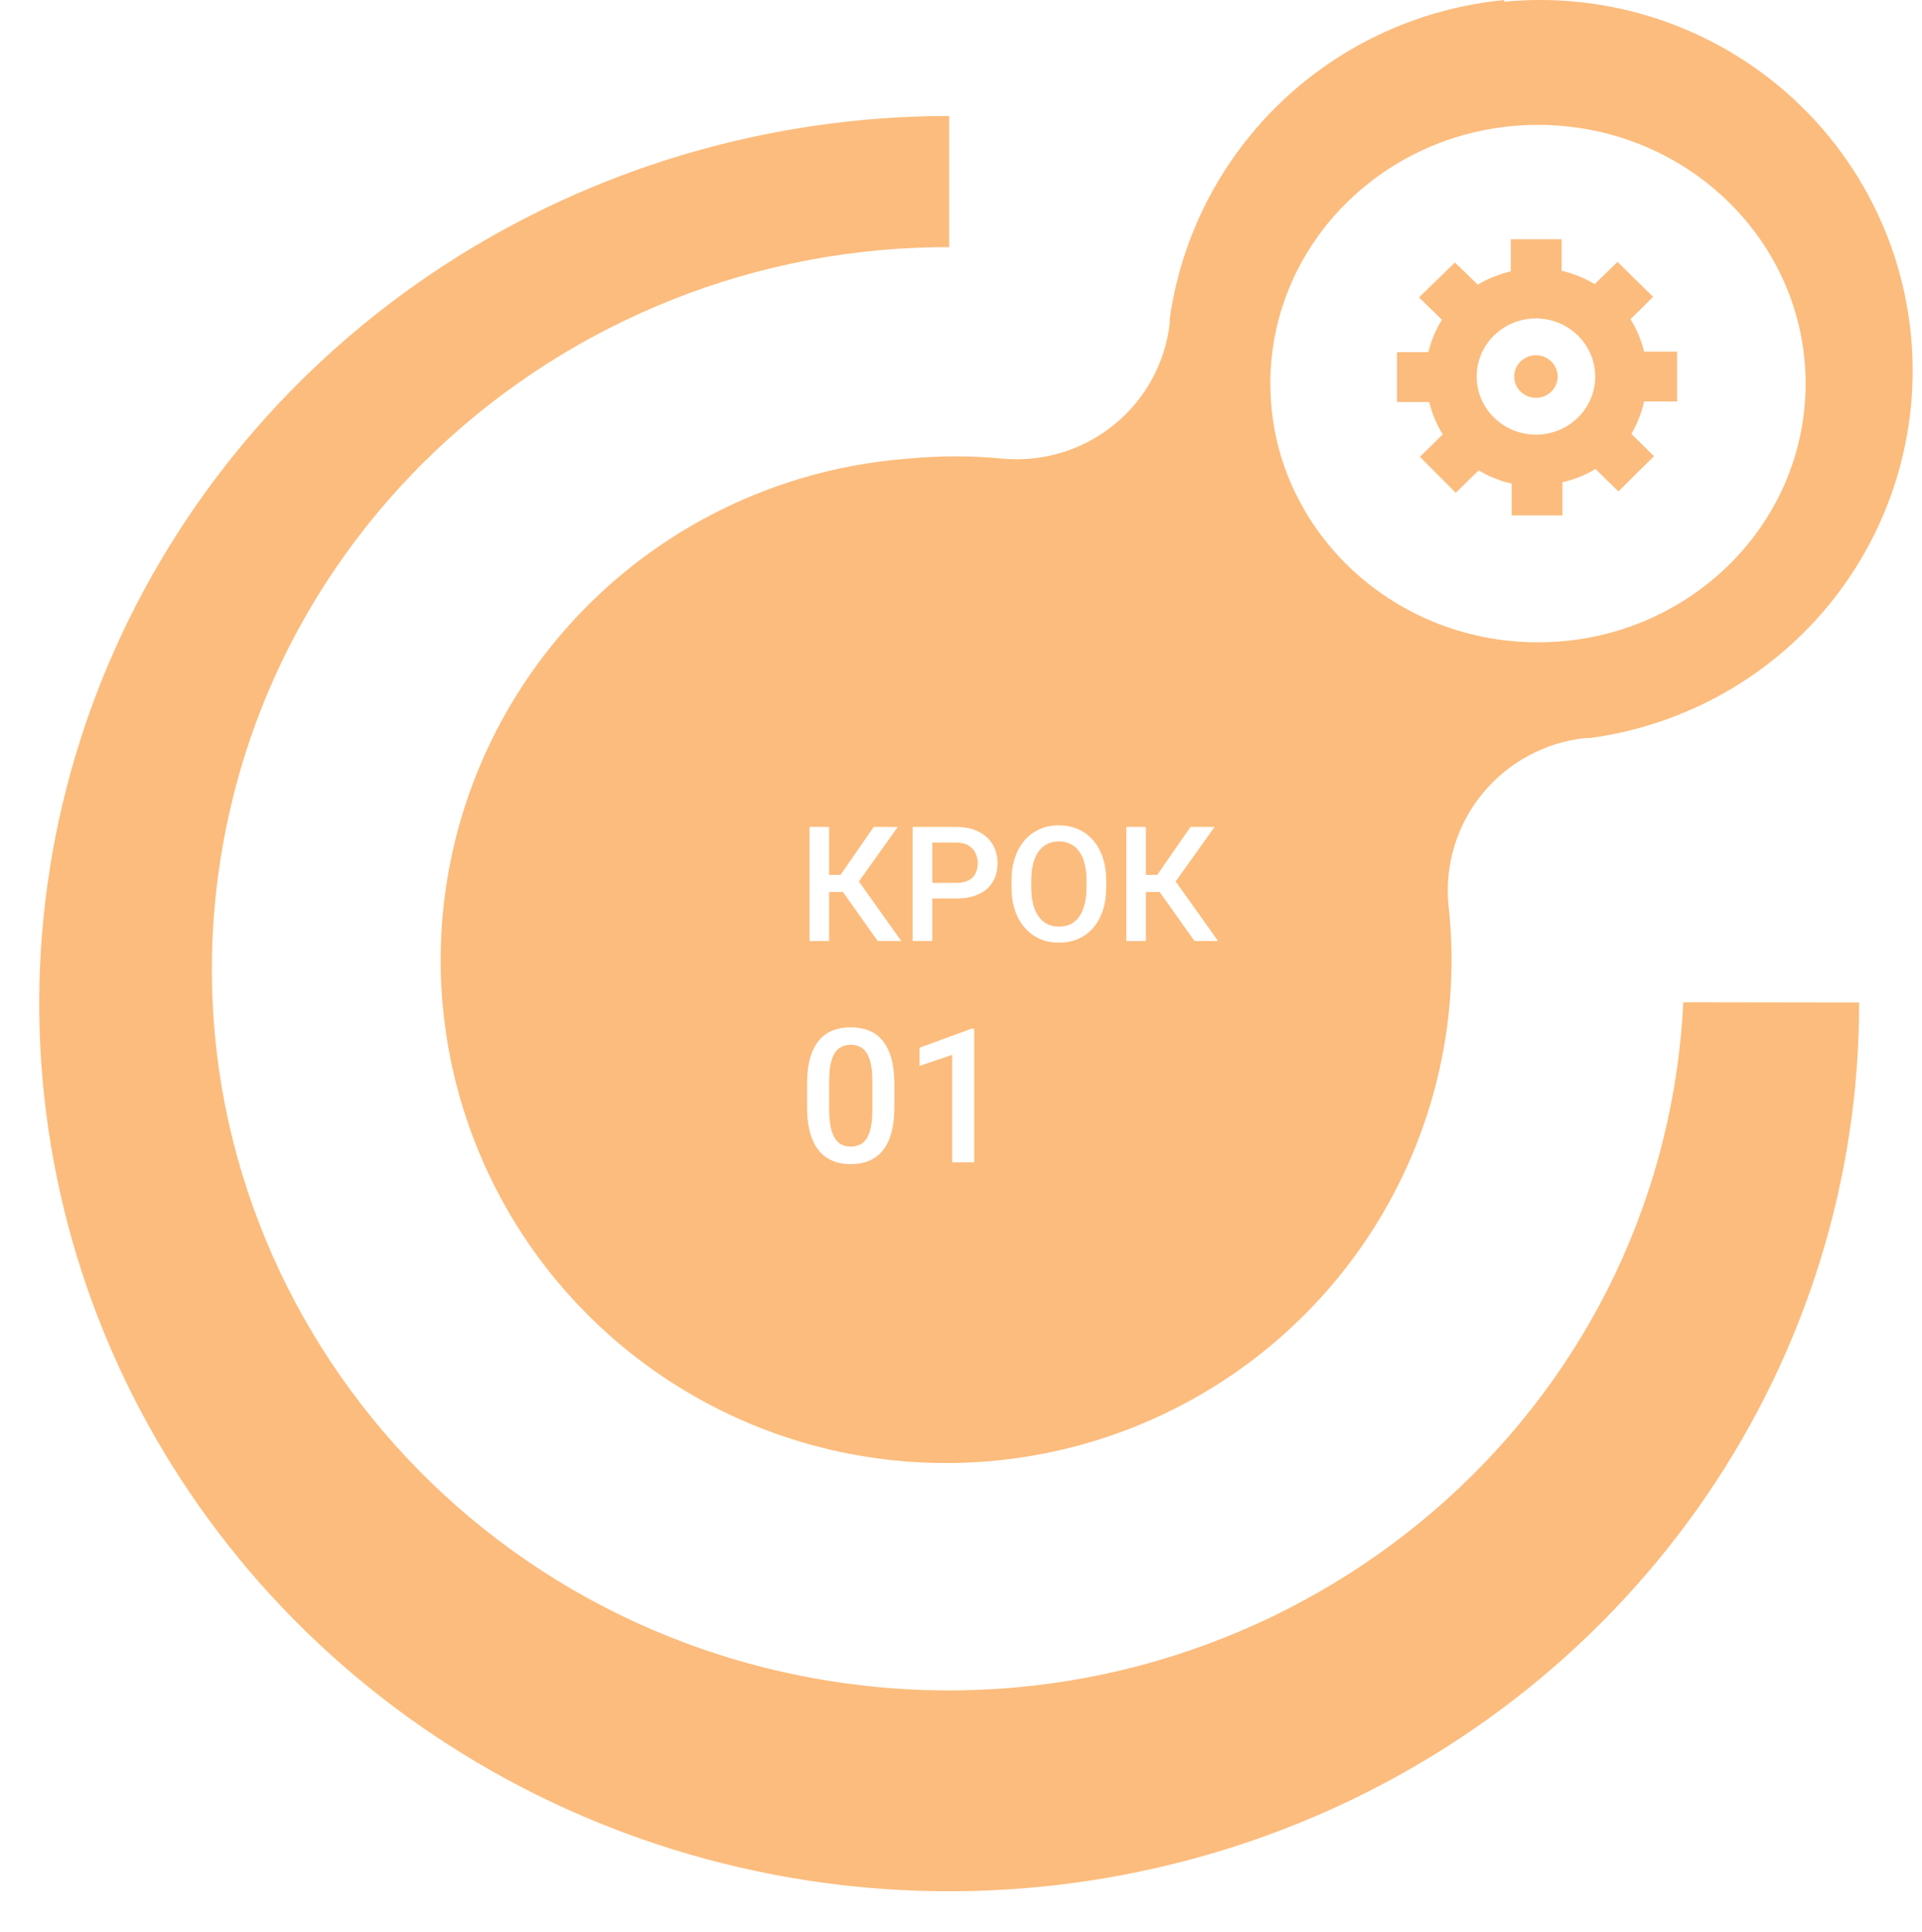 <svg width="196" height="197" viewBox="0 0 196 197" fill="none" xmlns="http://www.w3.org/2000/svg">
<g filter="url(#filter0_d_1114_262)">
<path d="M189.589 98.596C189.612 116.504 184.189 134.016 174.007 148.917C163.824 163.818 149.34 175.437 132.386 182.306C115.432 189.174 96.77 190.983 78.762 187.503C60.754 184.023 44.209 175.411 31.22 162.756C18.231 150.101 9.381 133.972 5.792 116.409C2.202 98.847 4.033 80.641 11.053 64.094C18.073 47.547 29.966 33.403 45.229 23.451C60.491 13.5 78.437 8.188 96.795 8.188V98.456L189.589 98.596Z" fill="url(#paint0_linear_1114_262)"/>
</g>
<path d="M170.763 110.584C177.405 70.472 149.619 32.676 108.701 26.165C67.783 19.653 29.228 46.892 22.586 87.005C15.944 127.117 43.73 164.913 84.648 171.424C125.566 177.935 164.121 150.696 170.763 110.584Z" fill="white"/>
<path d="M153.389 0.007C144.871 0.829 136.879 4.477 130.695 10.363C124.511 16.25 120.495 24.034 119.293 32.464C119.293 32.606 119.293 32.775 119.293 32.917C118.841 36.988 116.802 40.72 113.614 43.31C110.426 45.901 106.344 47.143 102.245 46.77C99.042 46.459 95.816 46.459 92.612 46.77C82.369 47.538 72.589 51.333 64.528 57.67C56.468 64.007 50.494 72.596 47.374 82.335C44.254 92.074 44.13 102.518 47.017 112.328C49.904 122.138 55.672 130.865 63.579 137.391C71.487 143.916 81.173 147.941 91.396 148.949C101.619 149.958 111.911 147.904 120.952 143.05C129.993 138.197 137.371 130.767 142.138 121.712C146.905 112.658 148.844 102.392 147.706 92.233C147.332 88.154 148.58 84.092 151.184 80.92C153.787 77.748 157.538 75.719 161.629 75.269H162.084C171.953 73.959 180.912 68.845 187.03 61.028C193.148 53.212 195.938 43.317 194.798 33.474C193.659 23.632 188.681 14.628 180.936 8.4C173.192 2.173 163.3 -0.78 153.389 0.177V0.007Z" fill="url(#paint1_linear_1114_262)"/>
<path d="M91.208 110.602V112.822C91.208 113.886 91.102 114.794 90.891 115.546C90.685 116.292 90.387 116.899 89.995 117.365C89.603 117.832 89.134 118.174 88.586 118.391C88.045 118.609 87.439 118.718 86.767 118.718C86.233 118.718 85.735 118.649 85.275 118.513C84.821 118.376 84.41 118.161 84.043 117.869C83.677 117.577 83.362 117.2 83.101 116.74C82.846 116.274 82.647 115.717 82.504 115.07C82.367 114.424 82.299 113.674 82.299 112.822V110.602C82.299 109.532 82.405 108.631 82.616 107.897C82.828 107.157 83.129 106.557 83.521 106.096C83.913 105.63 84.379 105.291 84.92 105.08C85.468 104.868 86.077 104.762 86.749 104.762C87.29 104.762 87.787 104.831 88.241 104.968C88.701 105.098 89.112 105.307 89.473 105.593C89.84 105.879 90.15 106.252 90.406 106.712C90.667 107.166 90.866 107.716 91.002 108.363C91.139 109.004 91.208 109.75 91.208 110.602ZM88.96 113.139V110.266C88.96 109.725 88.928 109.249 88.866 108.839C88.804 108.422 88.711 108.071 88.586 107.785C88.468 107.493 88.319 107.256 88.139 107.076C87.958 106.889 87.753 106.756 87.523 106.675C87.293 106.588 87.035 106.544 86.749 106.544C86.4 106.544 86.09 106.613 85.816 106.749C85.542 106.88 85.312 107.091 85.126 107.384C84.939 107.676 84.796 108.062 84.697 108.54C84.603 109.013 84.556 109.588 84.556 110.266V113.139C84.556 113.687 84.588 114.169 84.65 114.585C84.712 115.002 84.805 115.36 84.93 115.658C85.054 115.95 85.203 116.193 85.377 116.386C85.558 116.572 85.763 116.709 85.993 116.796C86.229 116.883 86.487 116.927 86.767 116.927C87.122 116.927 87.436 116.858 87.71 116.722C87.983 116.585 88.213 116.367 88.4 116.069C88.586 115.764 88.726 115.369 88.82 114.884C88.913 114.399 88.96 113.817 88.96 113.139ZM99.352 104.902V118.531H97.103V107.57L93.773 108.699V106.843L99.081 104.902H99.352Z" fill="white"/>
<path d="M84.551 84.326V95.968H82.552V84.326H84.551ZM91.556 84.326L86.822 90.962H83.984L83.712 89.219H85.711L89.101 84.326H91.556ZM89.509 95.968L85.743 90.659L87.038 89.115L91.915 95.968H89.509ZM97.489 91.626H94.458V90.035H97.489C98.016 90.035 98.443 89.95 98.768 89.779C99.093 89.608 99.33 89.374 99.48 89.075C99.634 88.772 99.711 88.425 99.711 88.036C99.711 87.668 99.634 87.324 99.48 87.004C99.33 86.679 99.093 86.418 98.768 86.221C98.443 86.024 98.016 85.925 97.489 85.925H95.074V95.968H93.067V84.326H97.489C98.389 84.326 99.154 84.486 99.783 84.805C100.418 85.12 100.9 85.557 101.231 86.117C101.561 86.671 101.726 87.306 101.726 88.02C101.726 88.772 101.561 89.416 101.231 89.955C100.9 90.493 100.418 90.906 99.783 91.194C99.154 91.482 98.389 91.626 97.489 91.626ZM112.809 89.827V90.467C112.809 91.346 112.694 92.135 112.465 92.833C112.236 93.532 111.908 94.126 111.481 94.617C111.06 95.107 110.554 95.483 109.962 95.744C109.37 96 108.715 96.128 107.995 96.128C107.281 96.128 106.628 96 106.036 95.744C105.45 95.483 104.941 95.107 104.509 94.617C104.077 94.126 103.741 93.532 103.501 92.833C103.267 92.135 103.15 91.346 103.15 90.467V89.827C103.15 88.947 103.267 88.161 103.501 87.468C103.736 86.77 104.066 86.175 104.493 85.685C104.925 85.189 105.434 84.814 106.02 84.558C106.612 84.296 107.265 84.166 107.979 84.166C108.699 84.166 109.354 84.296 109.946 84.558C110.538 84.814 111.047 85.189 111.473 85.685C111.9 86.175 112.228 86.77 112.457 87.468C112.691 88.161 112.809 88.947 112.809 89.827ZM110.802 90.467V89.811C110.802 89.161 110.738 88.588 110.61 88.092C110.487 87.591 110.303 87.172 110.058 86.837C109.818 86.495 109.522 86.24 109.17 86.069C108.819 85.893 108.422 85.805 107.979 85.805C107.537 85.805 107.142 85.893 106.796 86.069C106.449 86.24 106.153 86.495 105.908 86.837C105.668 87.172 105.484 87.591 105.356 88.092C105.229 88.588 105.165 89.161 105.165 89.811V90.467C105.165 91.117 105.229 91.693 105.356 92.194C105.484 92.695 105.671 93.119 105.916 93.465C106.167 93.806 106.465 94.065 106.812 94.241C107.158 94.411 107.553 94.496 107.995 94.496C108.443 94.496 108.84 94.411 109.186 94.241C109.533 94.065 109.826 93.806 110.066 93.465C110.306 93.119 110.487 92.695 110.61 92.194C110.738 91.693 110.802 91.117 110.802 90.467ZM116.855 84.326V95.968H114.856V84.326H116.855ZM123.859 84.326L119.125 90.962H116.287L116.015 89.219H118.014L121.404 84.326H123.859ZM121.812 95.968L118.046 90.659L119.341 89.115L124.219 95.968H121.812Z" fill="white"/>
<path d="M156.838 65.502C171.912 65.502 184.131 53.691 184.131 39.12C184.131 24.549 171.912 12.737 156.838 12.737C141.765 12.737 129.546 24.549 129.546 39.12C129.546 53.691 141.765 65.502 156.838 65.502Z" fill="white"/>
<path d="M171.026 40.939V35.858H167.658C167.379 34.693 166.912 33.578 166.276 32.556L168.579 30.27L164.952 26.714L162.619 28.972C161.577 28.348 160.44 27.891 159.251 27.617V24.399H154.069V27.673C152.88 27.947 151.743 28.404 150.7 29.028L148.368 26.77L144.712 30.326L147.044 32.613C146.407 33.635 145.941 34.749 145.662 35.915H142.466V40.995H145.748C146.027 42.161 146.494 43.276 147.13 44.297L144.798 46.584L148.454 50.253L150.786 47.967C151.829 48.59 152.966 49.048 154.155 49.321V52.567H159.337V49.18C160.526 48.907 161.663 48.449 162.706 47.825L165.038 50.112L168.666 46.527L166.362 44.241C166.969 43.214 167.406 42.099 167.658 40.939H171.026ZM156.631 44.326C155.435 44.326 154.266 43.978 153.272 43.327C152.278 42.675 151.503 41.75 151.045 40.667C150.587 39.584 150.468 38.392 150.701 37.242C150.934 36.093 151.51 35.036 152.356 34.208C153.201 33.379 154.279 32.814 155.451 32.585C156.624 32.357 157.84 32.474 158.945 32.923C160.049 33.371 160.994 34.131 161.658 35.106C162.322 36.08 162.677 37.226 162.677 38.399C162.677 39.951 162.056 41.442 160.947 42.55C159.838 43.659 158.33 44.296 156.746 44.326H156.631ZM156.631 40.572C156.043 40.572 155.479 40.343 155.063 39.935C154.648 39.528 154.414 38.975 154.414 38.399C154.414 37.822 154.648 37.27 155.063 36.862C155.479 36.454 156.043 36.225 156.631 36.225C157.219 36.225 157.783 36.454 158.199 36.862C158.614 37.27 158.848 37.822 158.848 38.399C158.848 38.975 158.614 39.528 158.199 39.935C157.783 40.343 157.219 40.572 156.631 40.572Z" fill="url(#paint2_linear_1114_262)"/>
<defs>
<filter id="filter0_d_1114_262" x="0.361" y="8.188" width="192.868" height="188.319" filterUnits="userSpaceOnUse" color-interpolation-filters="sRGB">
<feFlood flood-opacity="0" result="BackgroundImageFix"/>
<feColorMatrix in="SourceAlpha" type="matrix" values="0 0 0 0 0 0 0 0 0 0 0 0 0 0 0 0 0 0 127 0" result="hardAlpha"/>
<feOffset dy="3.639"/>
<feGaussianBlur stdDeviation="1.82"/>
<feComposite in2="hardAlpha" operator="out"/>
<feColorMatrix type="matrix" values="0 0 0 0 0 0 0 0 0 0 0 0 0 0 0 0 0 0 0.25 0"/>
<feBlend mode="normal" in2="BackgroundImageFix" result="effect1_dropShadow_1114_262"/>
<feBlend mode="normal" in="SourceGraphic" in2="effect1_dropShadow_1114_262" result="shape"/>
</filter>
<linearGradient id="paint0_linear_1114_262" x1="8563.39" y1="12715.4" x2="20524.6" y2="12715.4" gradientUnits="userSpaceOnUse">
<stop stop-color="#FCBC7D"/>
<stop offset="1" stop-color="#6A82FB"/>
</linearGradient>
<linearGradient id="paint1_linear_1114_262" x1="6967.97" y1="10472.3" x2="16642.5" y2="10472.3" gradientUnits="userSpaceOnUse">
<stop stop-color="#FCBC7D"/>
<stop offset="1" stop-color="#6A82FB"/>
</linearGradient>
<linearGradient id="paint2_linear_1114_262" x1="1459.68" y1="2001.49" x2="3300.41" y2="2001.49" gradientUnits="userSpaceOnUse">
<stop stop-color="#FCBC7D"/>
<stop offset="1" stop-color="#6A82FB"/>
</linearGradient>
</defs>
</svg>
